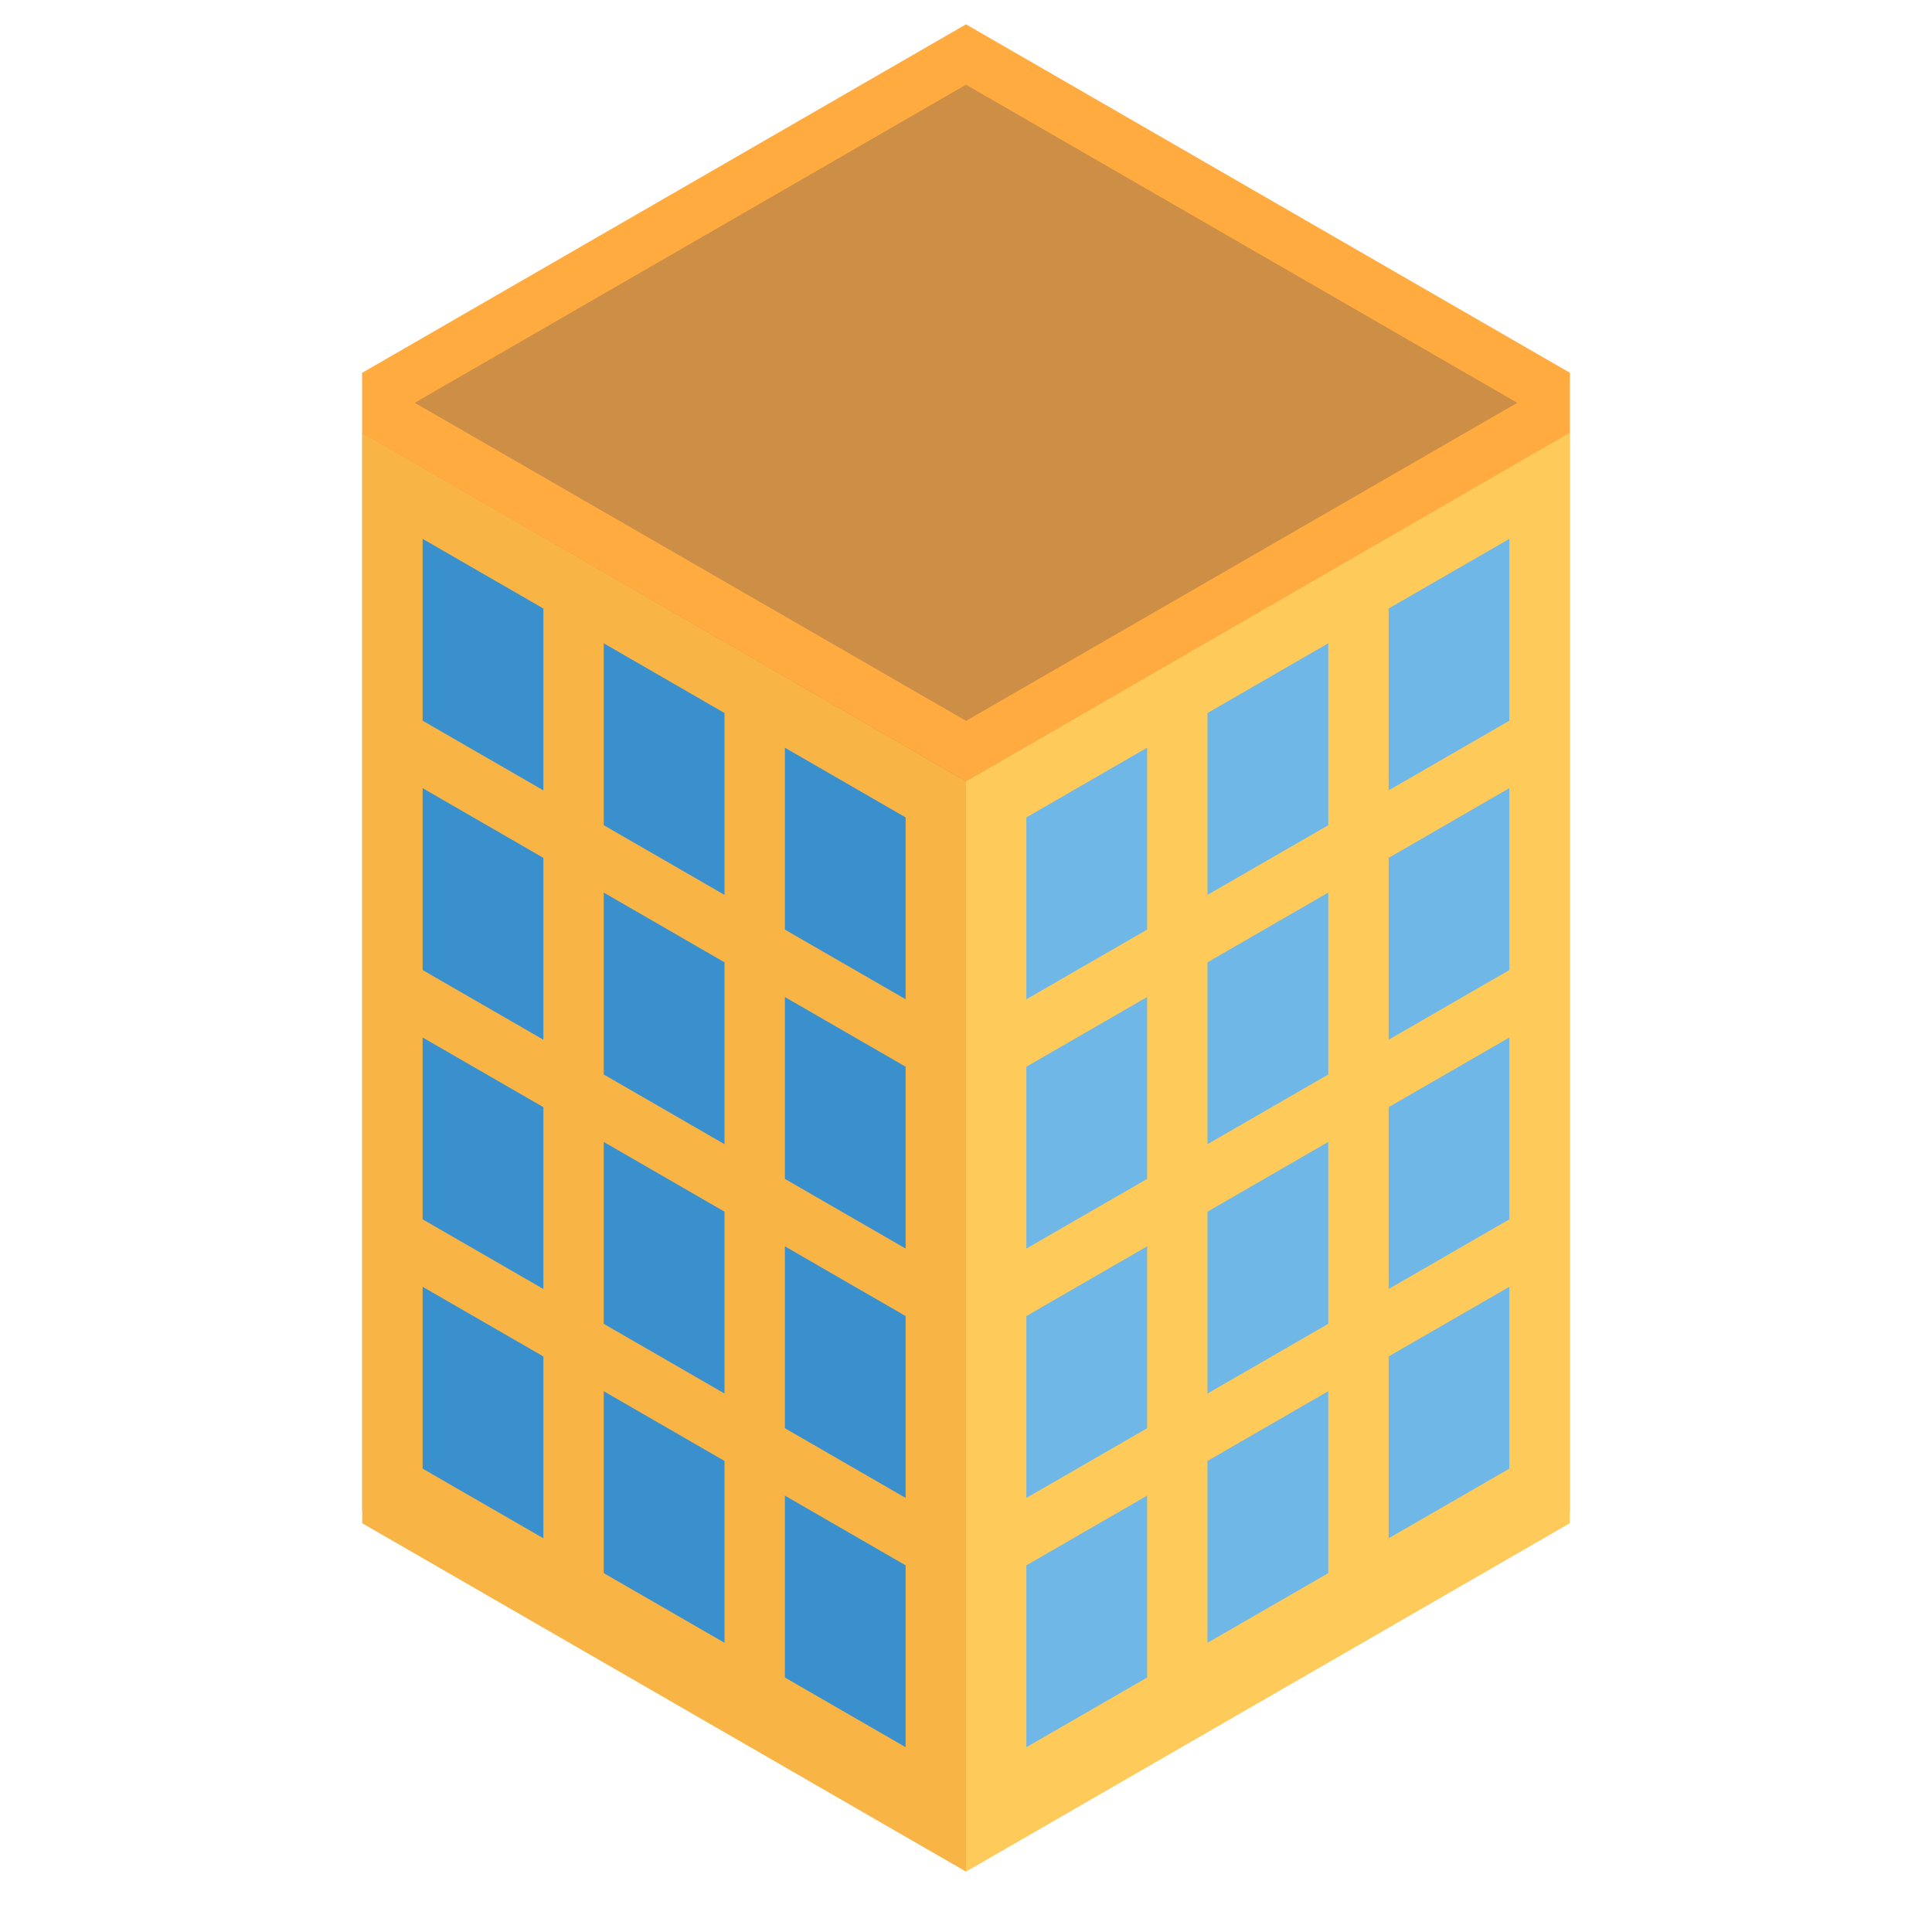 <svg xmlns="http://www.w3.org/2000/svg" width="32" height="32" id="building"><path fill="#cd8e45" d="M6 25.029V7.162l10-5.77 10 5.77v17.867l-10-5.455z"></path><path fill="#ffab40" d="m26 7.173-10-5.77v-1l10 5.77z"></path><path fill="#ffab40" d="m6 7.173 10-5.77v-1L6 6.174zM26 6.17l-10 5.77v1l10-5.77z"></path><path fill="#fecb5b" d="m26 7.167-10 5.774V31l10-5.77z"></path><path fill="#f8b545" d="m6 7.167 10 5.774V31l-10-5.77z"></path><path fill="#ffab40" d="m6 6.17 10 5.769v1L6 7.169z"></path><path fill="#6fb7e6" d="m19 12.384-2 1.155v3.012l2-1.154zm3-1.729-2 1.155v3.012l2-1.154zm3-1.73-2 1.154v3.012l2-1.154zm-6 7.589-2 1.154v3.012l2-1.154zm3-1.73-2 1.155v3.012l2-1.154zm3-1.73-2 1.155v3.012l2-1.154zm-6 7.589-2 1.155v3.012l2-1.154zm3-1.729-2 1.155v3.012l2-1.154zm3-1.73-2 1.154v3.012l2-1.154zm-6 7.588-2 1.155v3.012l2-1.154zm3-1.729-2 1.155v3.012l2-1.154zm3-1.73-2 1.154v3.012l2-1.154z"></path><path fill="#3a90cd" d="m13 12.384 2 1.155v3.012l-2-1.154zm-3-1.729 2 1.155v3.012l-2-1.154zm-3-1.73 2 1.154v3.012l-2-1.154zm6 7.589 2 1.154v3.012l-2-1.154zm-3-1.73 2 1.155v3.012l-2-1.154zm-3-1.73 2 1.155v3.012l-2-1.154zm6 7.589 2 1.155v3.012l-2-1.154zm-3-1.729 2 1.155v3.012l-2-1.154zm-3-1.73 2 1.154v3.012l-2-1.154zm6 7.588 2 1.155v3.012l-2-1.154zm-3-1.729 2 1.155v3.012l-2-1.154zm-3-1.73 2 1.154v3.012l-2-1.154z"></path></svg>